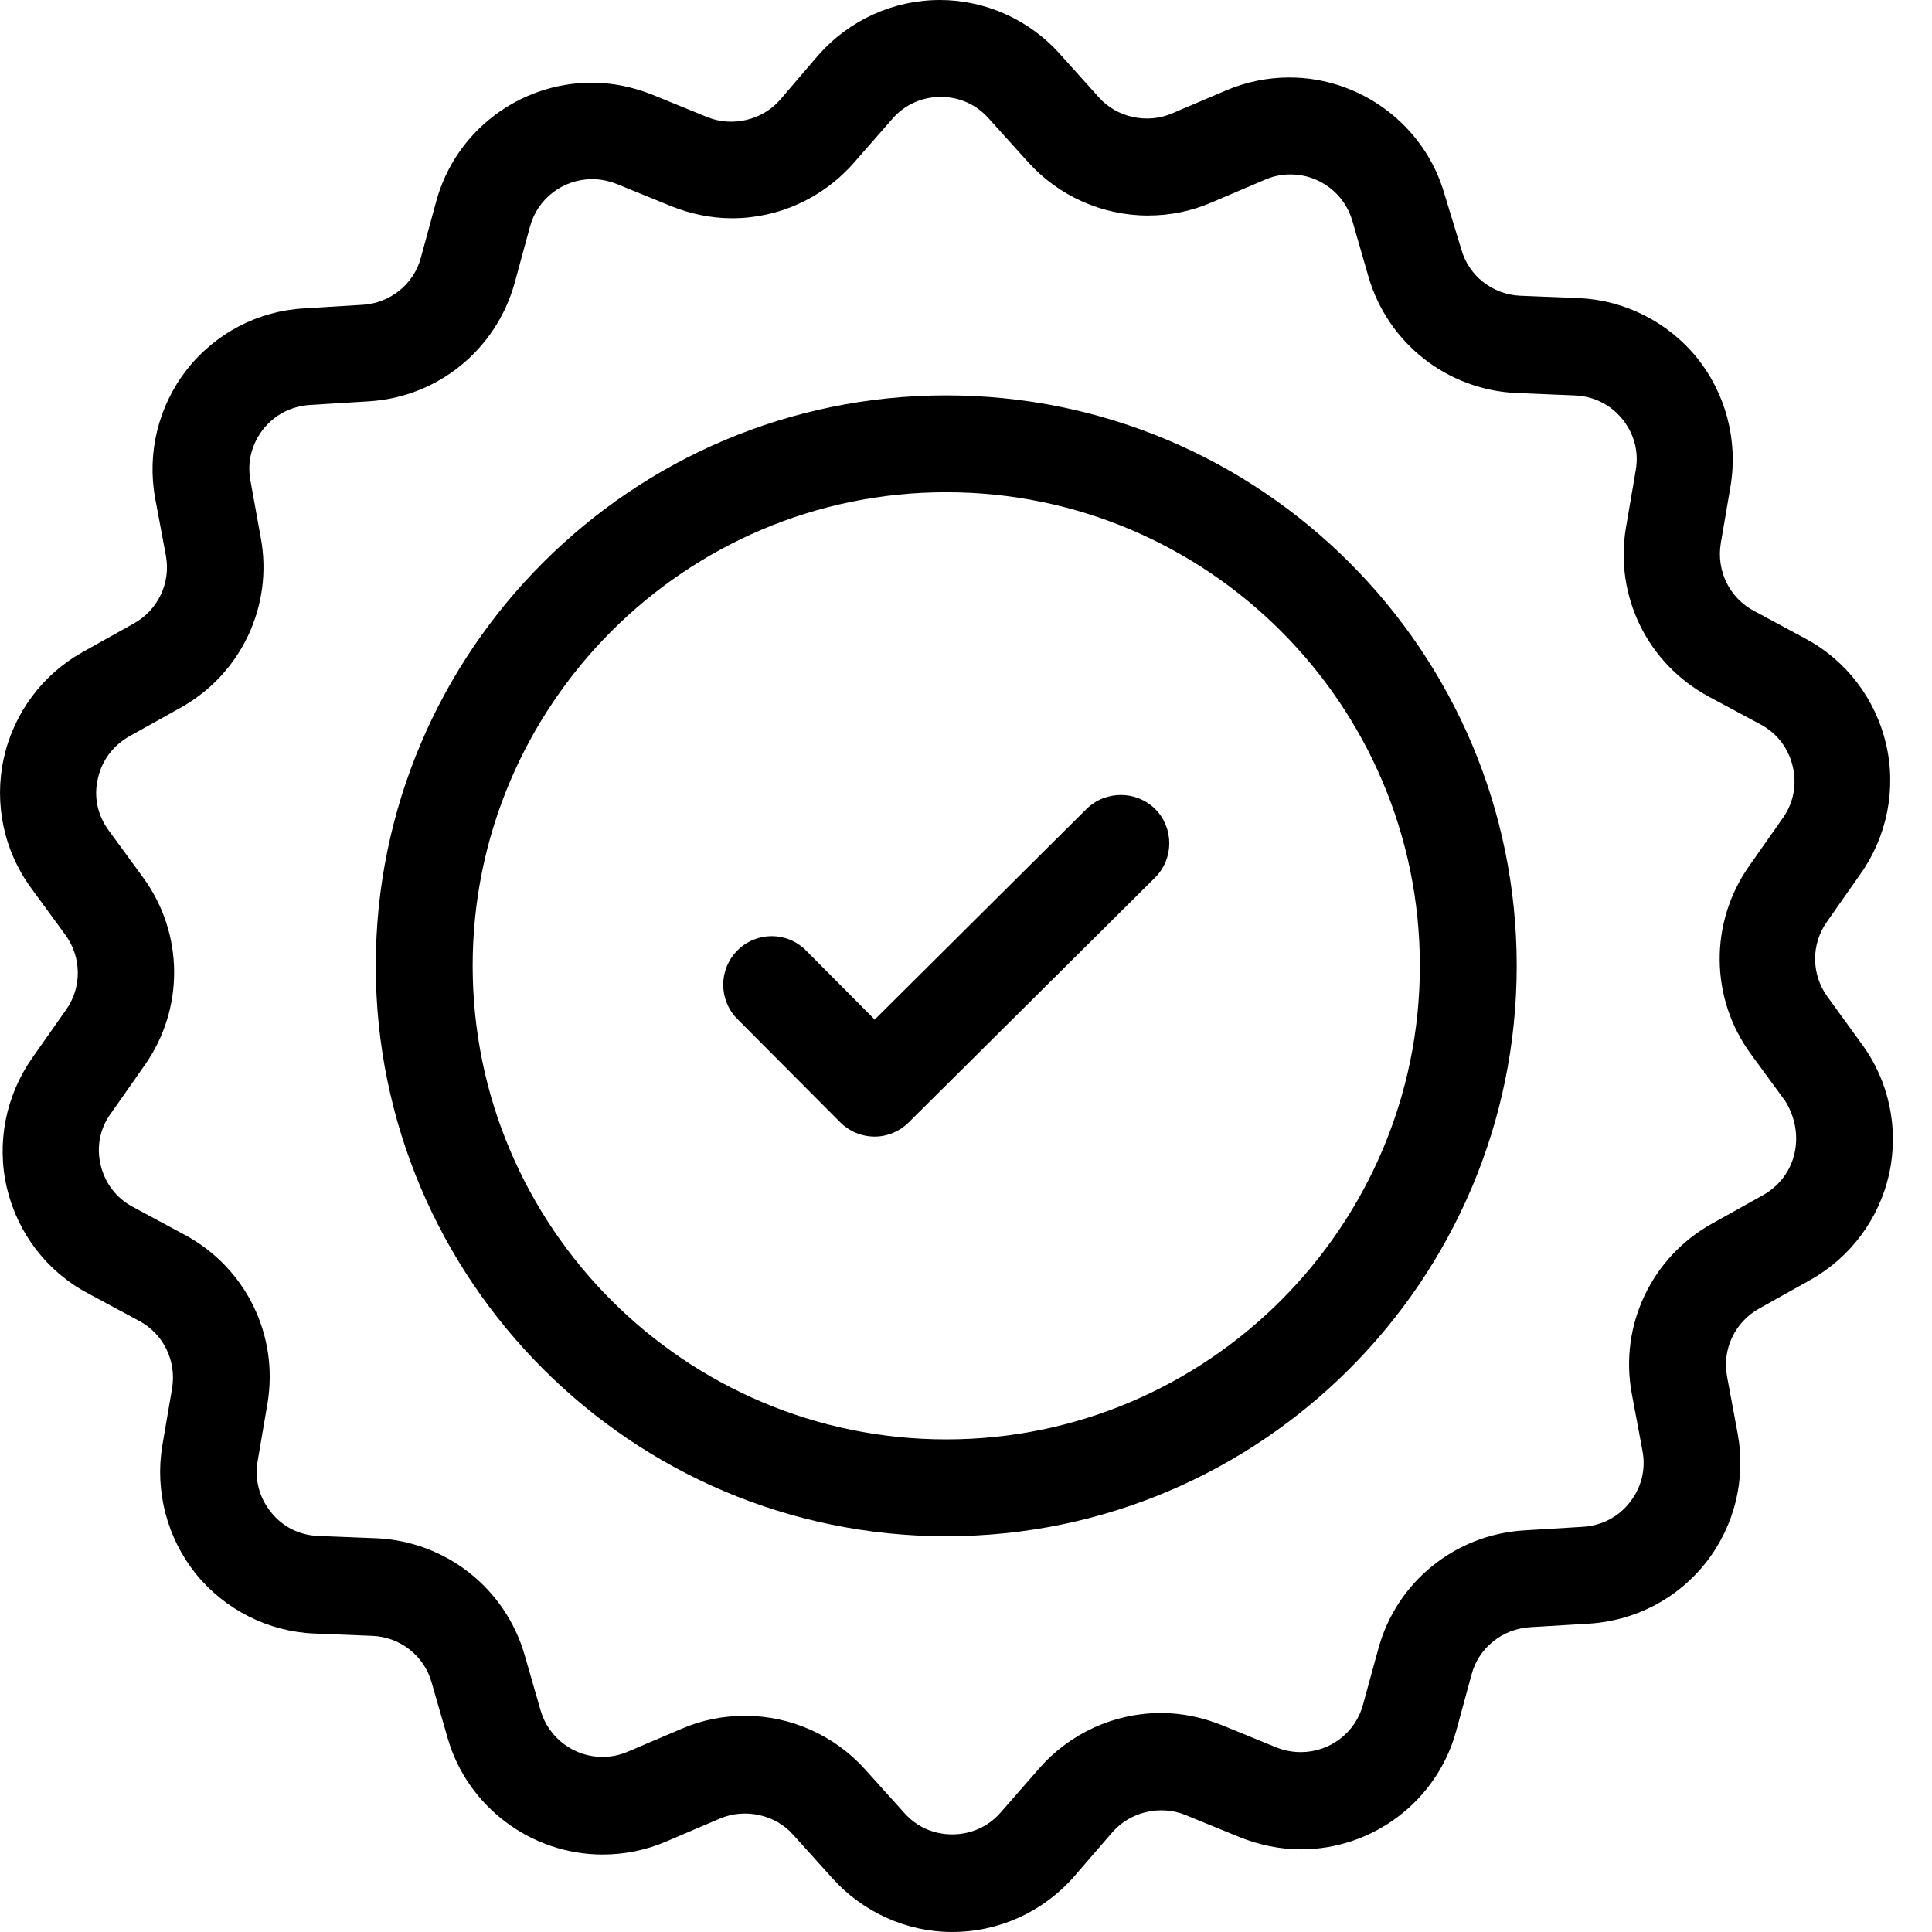 <svg width="40" height="40" viewBox="0 0 40 40" fill="none" xmlns="http://www.w3.org/2000/svg">
<path d="M19.591 8.186C13.077 8.186 7.78 13.481 7.78 19.996C7.78 26.503 13.077 31.806 19.591 31.806C26.107 31.806 31.402 26.502 31.402 19.996C31.402 13.481 26.107 8.186 19.591 8.186ZM19.591 29.801C14.19 29.801 9.786 25.407 9.786 19.996C9.786 14.594 14.181 10.191 19.591 10.191C25.002 10.191 29.397 14.594 29.397 19.996C29.397 25.398 24.994 29.801 19.591 29.801Z" fill="black"/>
<path d="M38.547 21.617L37.835 20.635C37.5 20.176 37.492 19.547 37.828 19.08L38.523 18.089C39.071 17.312 39.267 16.329 39.047 15.396C38.826 14.463 38.221 13.67 37.377 13.22L36.313 12.647C35.805 12.376 35.536 11.82 35.626 11.255L35.83 10.06C35.985 9.118 35.732 8.152 35.135 7.408C34.529 6.663 33.636 6.213 32.687 6.172L31.475 6.123C30.902 6.098 30.41 5.713 30.256 5.165L29.904 4.01C29.495 2.594 28.177 1.604 26.695 1.604C26.245 1.604 25.795 1.695 25.377 1.875L24.264 2.349C23.748 2.57 23.118 2.432 22.75 2.014L21.94 1.113C21.31 0.409 20.402 0 19.461 0C18.494 0 17.578 0.418 16.939 1.146L16.154 2.063C15.786 2.488 15.163 2.636 14.64 2.423L13.518 1.965C13.109 1.801 12.684 1.712 12.25 1.712C10.752 1.712 9.426 2.719 9.032 4.167L8.713 5.337C8.566 5.886 8.075 6.279 7.502 6.311L6.299 6.385C5.349 6.434 4.457 6.9 3.868 7.653C3.278 8.406 3.041 9.381 3.212 10.314L3.434 11.501C3.54 12.065 3.27 12.631 2.771 12.908L1.715 13.498C0.879 13.964 0.283 14.766 0.078 15.7C-0.127 16.633 0.078 17.615 0.643 18.384L1.355 19.358C1.69 19.817 1.699 20.447 1.363 20.913L0.667 21.904C0.119 22.682 -0.077 23.664 0.143 24.597C0.364 25.53 0.97 26.324 1.813 26.773L2.877 27.346C3.385 27.616 3.654 28.173 3.564 28.738L3.36 29.933C3.205 30.873 3.458 31.84 4.055 32.585C4.661 33.33 5.554 33.78 6.502 33.82L7.714 33.869C8.287 33.894 8.779 34.279 8.934 34.827L9.269 35.989C9.678 37.405 10.996 38.396 12.477 38.396C12.927 38.396 13.378 38.306 13.795 38.126L14.907 37.651C15.424 37.431 16.055 37.569 16.422 37.987L17.233 38.887C17.865 39.591 18.773 40 19.714 40C20.681 40 21.597 39.583 22.236 38.854L23.029 37.937C23.398 37.512 24.019 37.364 24.543 37.577L25.664 38.036C26.073 38.199 26.5 38.289 26.934 38.289C28.431 38.289 29.757 37.282 30.15 35.834L30.469 34.663C30.616 34.115 31.108 33.723 31.681 33.689L32.892 33.616C33.85 33.559 34.734 33.1 35.322 32.347C35.913 31.594 36.149 30.628 35.978 29.688L35.757 28.5C35.651 27.935 35.921 27.371 36.42 27.093L37.475 26.503C38.311 26.036 38.908 25.234 39.113 24.301C39.318 23.368 39.113 22.386 38.547 21.617ZM37.156 23.867C37.075 24.244 36.837 24.555 36.502 24.744L35.447 25.333C34.194 26.028 33.523 27.444 33.784 28.852L34.006 30.039C34.079 30.424 33.981 30.801 33.744 31.104C33.507 31.407 33.163 31.587 32.77 31.611L31.567 31.684C30.134 31.767 28.915 32.749 28.538 34.132L28.219 35.295C28.064 35.875 27.531 36.276 26.934 36.276C26.762 36.276 26.59 36.244 26.427 36.179L25.305 35.72C24.895 35.556 24.47 35.466 24.036 35.466C23.07 35.466 22.154 35.884 21.516 36.612L20.722 37.521C20.468 37.815 20.107 37.979 19.715 37.979C19.331 37.979 18.978 37.824 18.725 37.537L17.914 36.637C17.284 35.933 16.375 35.524 15.426 35.524C14.967 35.524 14.526 35.613 14.108 35.794L12.995 36.268C12.823 36.341 12.652 36.375 12.471 36.375C11.881 36.375 11.358 35.981 11.194 35.417L10.859 34.255C10.458 32.88 9.229 31.913 7.797 31.848L6.586 31.8C6.2 31.784 5.849 31.611 5.611 31.308C5.366 31.005 5.269 30.629 5.334 30.252L5.538 29.058C5.775 27.641 5.088 26.242 3.819 25.563L2.755 24.99C2.411 24.81 2.174 24.498 2.084 24.122C1.994 23.745 2.067 23.361 2.297 23.05L2.992 22.059C3.819 20.89 3.811 19.326 2.96 18.164L2.248 17.19C2.019 16.878 1.936 16.494 2.027 16.118C2.109 15.741 2.347 15.43 2.682 15.242L3.738 14.653C4.99 13.957 5.662 12.541 5.399 11.133L5.186 9.955C5.112 9.569 5.211 9.193 5.447 8.89C5.685 8.588 6.029 8.408 6.422 8.384L7.625 8.31C9.058 8.227 10.268 7.245 10.654 5.862L10.973 4.692C11.128 4.11 11.661 3.709 12.258 3.709C12.43 3.709 12.602 3.743 12.766 3.808L13.887 4.265C14.296 4.429 14.722 4.519 15.156 4.519C16.122 4.519 17.038 4.101 17.676 3.373L18.471 2.465C18.724 2.17 19.085 2.006 19.478 2.006C19.862 2.006 20.215 2.163 20.467 2.449L21.278 3.348C21.908 4.052 22.816 4.462 23.766 4.462C24.225 4.462 24.666 4.372 25.084 4.192L26.198 3.717C26.369 3.644 26.54 3.611 26.721 3.611C27.311 3.611 27.834 4.004 27.998 4.568L28.333 5.731C28.735 7.106 29.963 8.072 31.395 8.137L32.606 8.187C32.992 8.203 33.343 8.374 33.589 8.677C33.835 8.98 33.932 9.356 33.867 9.733L33.663 10.928C33.425 12.344 34.113 13.743 35.381 14.424L36.446 14.996C36.79 15.176 37.026 15.487 37.116 15.864C37.206 16.24 37.134 16.625 36.912 16.936L36.217 17.926C35.391 19.097 35.398 20.66 36.25 21.823L36.962 22.796C37.156 23.107 37.239 23.491 37.156 23.867Z" fill="black"/>
<path d="M22.497 16.747L18.11 21.109L16.685 19.676C16.292 19.284 15.662 19.284 15.269 19.676C14.876 20.069 14.876 20.7 15.262 21.093L17.398 23.238C17.586 23.425 17.84 23.532 18.11 23.532C18.372 23.532 18.626 23.425 18.814 23.238L23.913 18.171C24.306 17.778 24.306 17.148 23.922 16.755C23.529 16.362 22.89 16.362 22.497 16.747Z" fill="black"/>
</svg>
